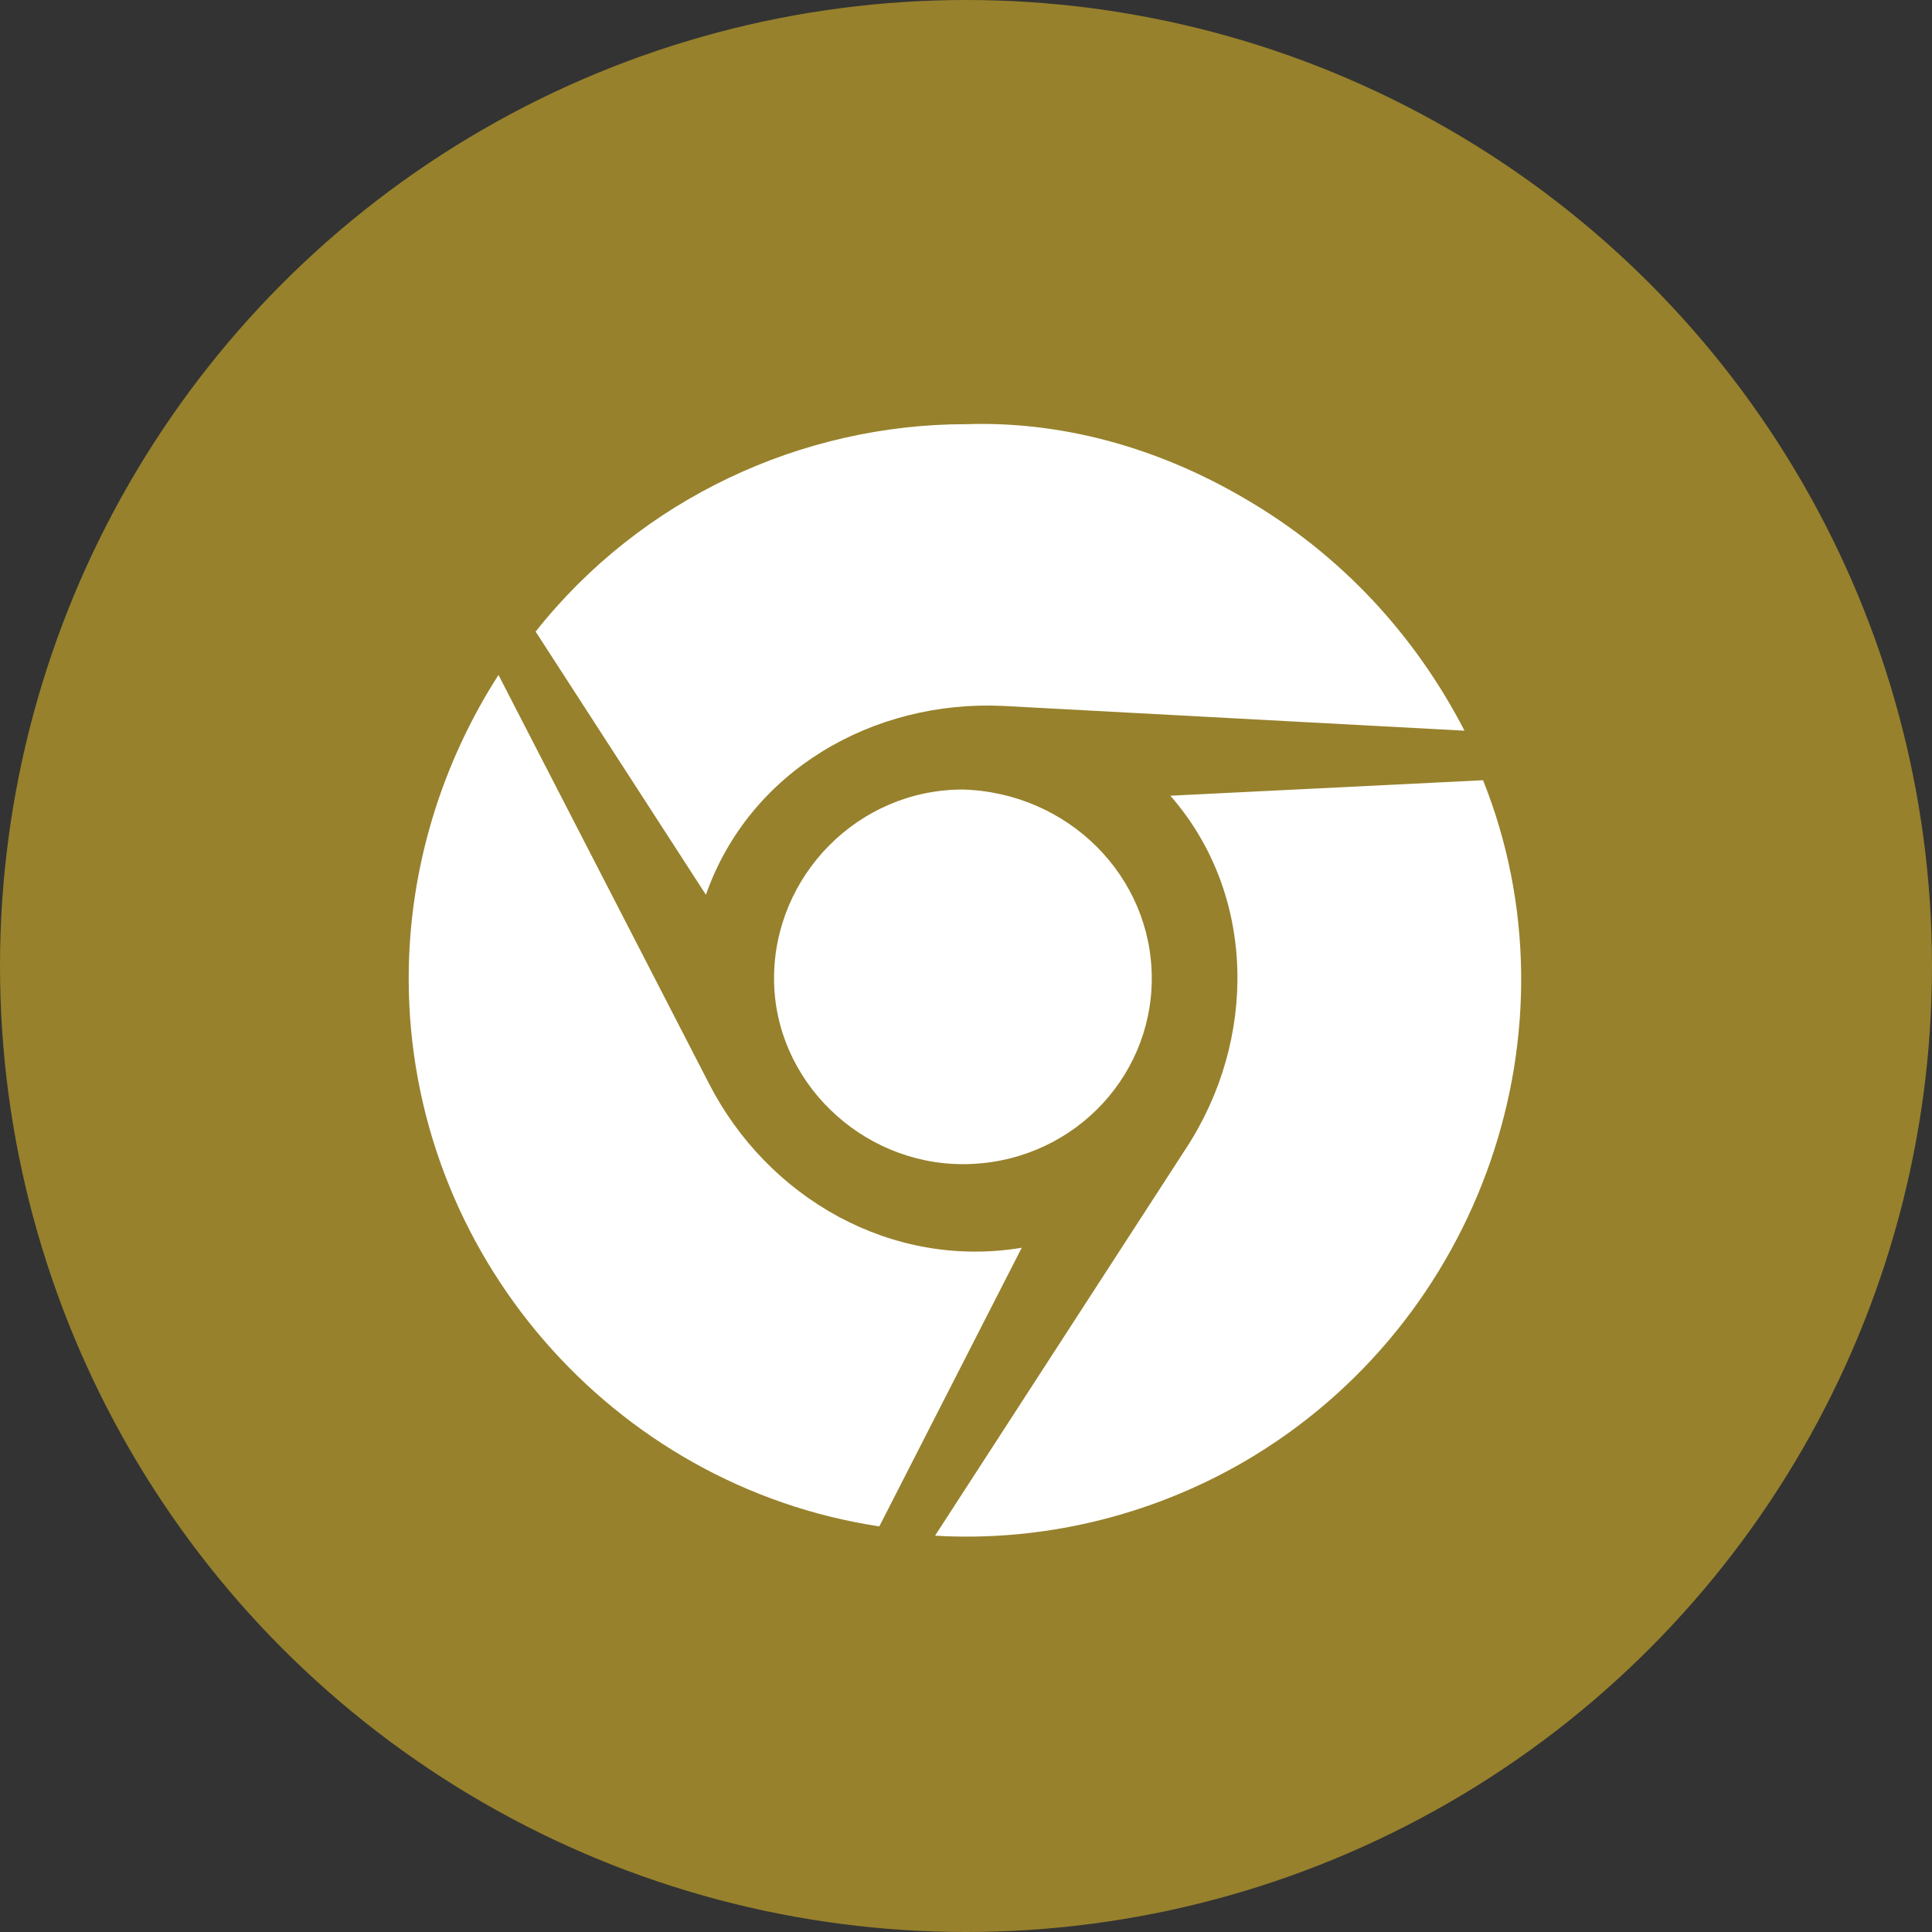 <?xml version="1.0" encoding="utf-8"?>
<!-- Generator: Adobe Illustrator 19.0.0, SVG Export Plug-In . SVG Version: 6.00 Build 0)  -->
<svg version="1.1" id="Capa_1" xmlns="http://www.w3.org/2000/svg" xmlns:xlink="http://www.w3.org/1999/xlink" x="0px" y="0px"
	 viewBox="0 0 62.4 62.4" style="enable-background:new 0 0 62.4 62.4;" xml:space="preserve">
<rect x="0" y="0" width="62.4" height="62.4" fill="#333333" stroke="none"/>
<style type="text/css">
	.st0{fill:#97812C;}
	.st1{fill:#FFFFFF;}
</style>
<g>
	<circle id="XMLID_1_" class="st0" cx="31.2" cy="31.2" r="31.2"/>
	<g id="fa-user_10_">
		<path id="XMLID_3_" class="st1" d="M22.9,35c1.9,3.7,5.9,6,10.1,5.3l-4.6,9c-8.6-1.3-15.2-8.8-15.2-17.7c0-3.6,1.1-7,2.9-9.8
			L22.9,35z M40.2,16.1c3.1,1.8,5.5,4.4,7.1,7.5l-14.9-0.8c-4.2-0.2-8.2,2.1-9.6,6.1l-5.5-8.5c3.4-4.3,8.6-6.7,13.9-6.7
			C34.2,13.6,37.3,14.4,40.2,16.1z M37.2,31.6c0,3.3-2.7,6-6.1,6c-3.3,0-6.1-2.7-6.1-6s2.7-6.1,6.1-6.1
			C34.5,25.6,37.2,28.3,37.2,31.6z M40.2,47.2c-3.1,1.8-6.6,2.6-10,2.4l8.1-12.5c2.3-3.5,2.3-8.2-0.5-11.4l10.1-0.5
			C51.1,33.2,47.9,42.7,40.2,47.2z"/>
	</g>
</g>
<g id="XMLID_2_">
</g>
<g id="XMLID_8_">
</g>
<g id="XMLID_9_">
</g>
<g id="XMLID_10_">
</g>
<g id="XMLID_11_">
</g>
<g id="XMLID_12_">
</g>
</svg>
